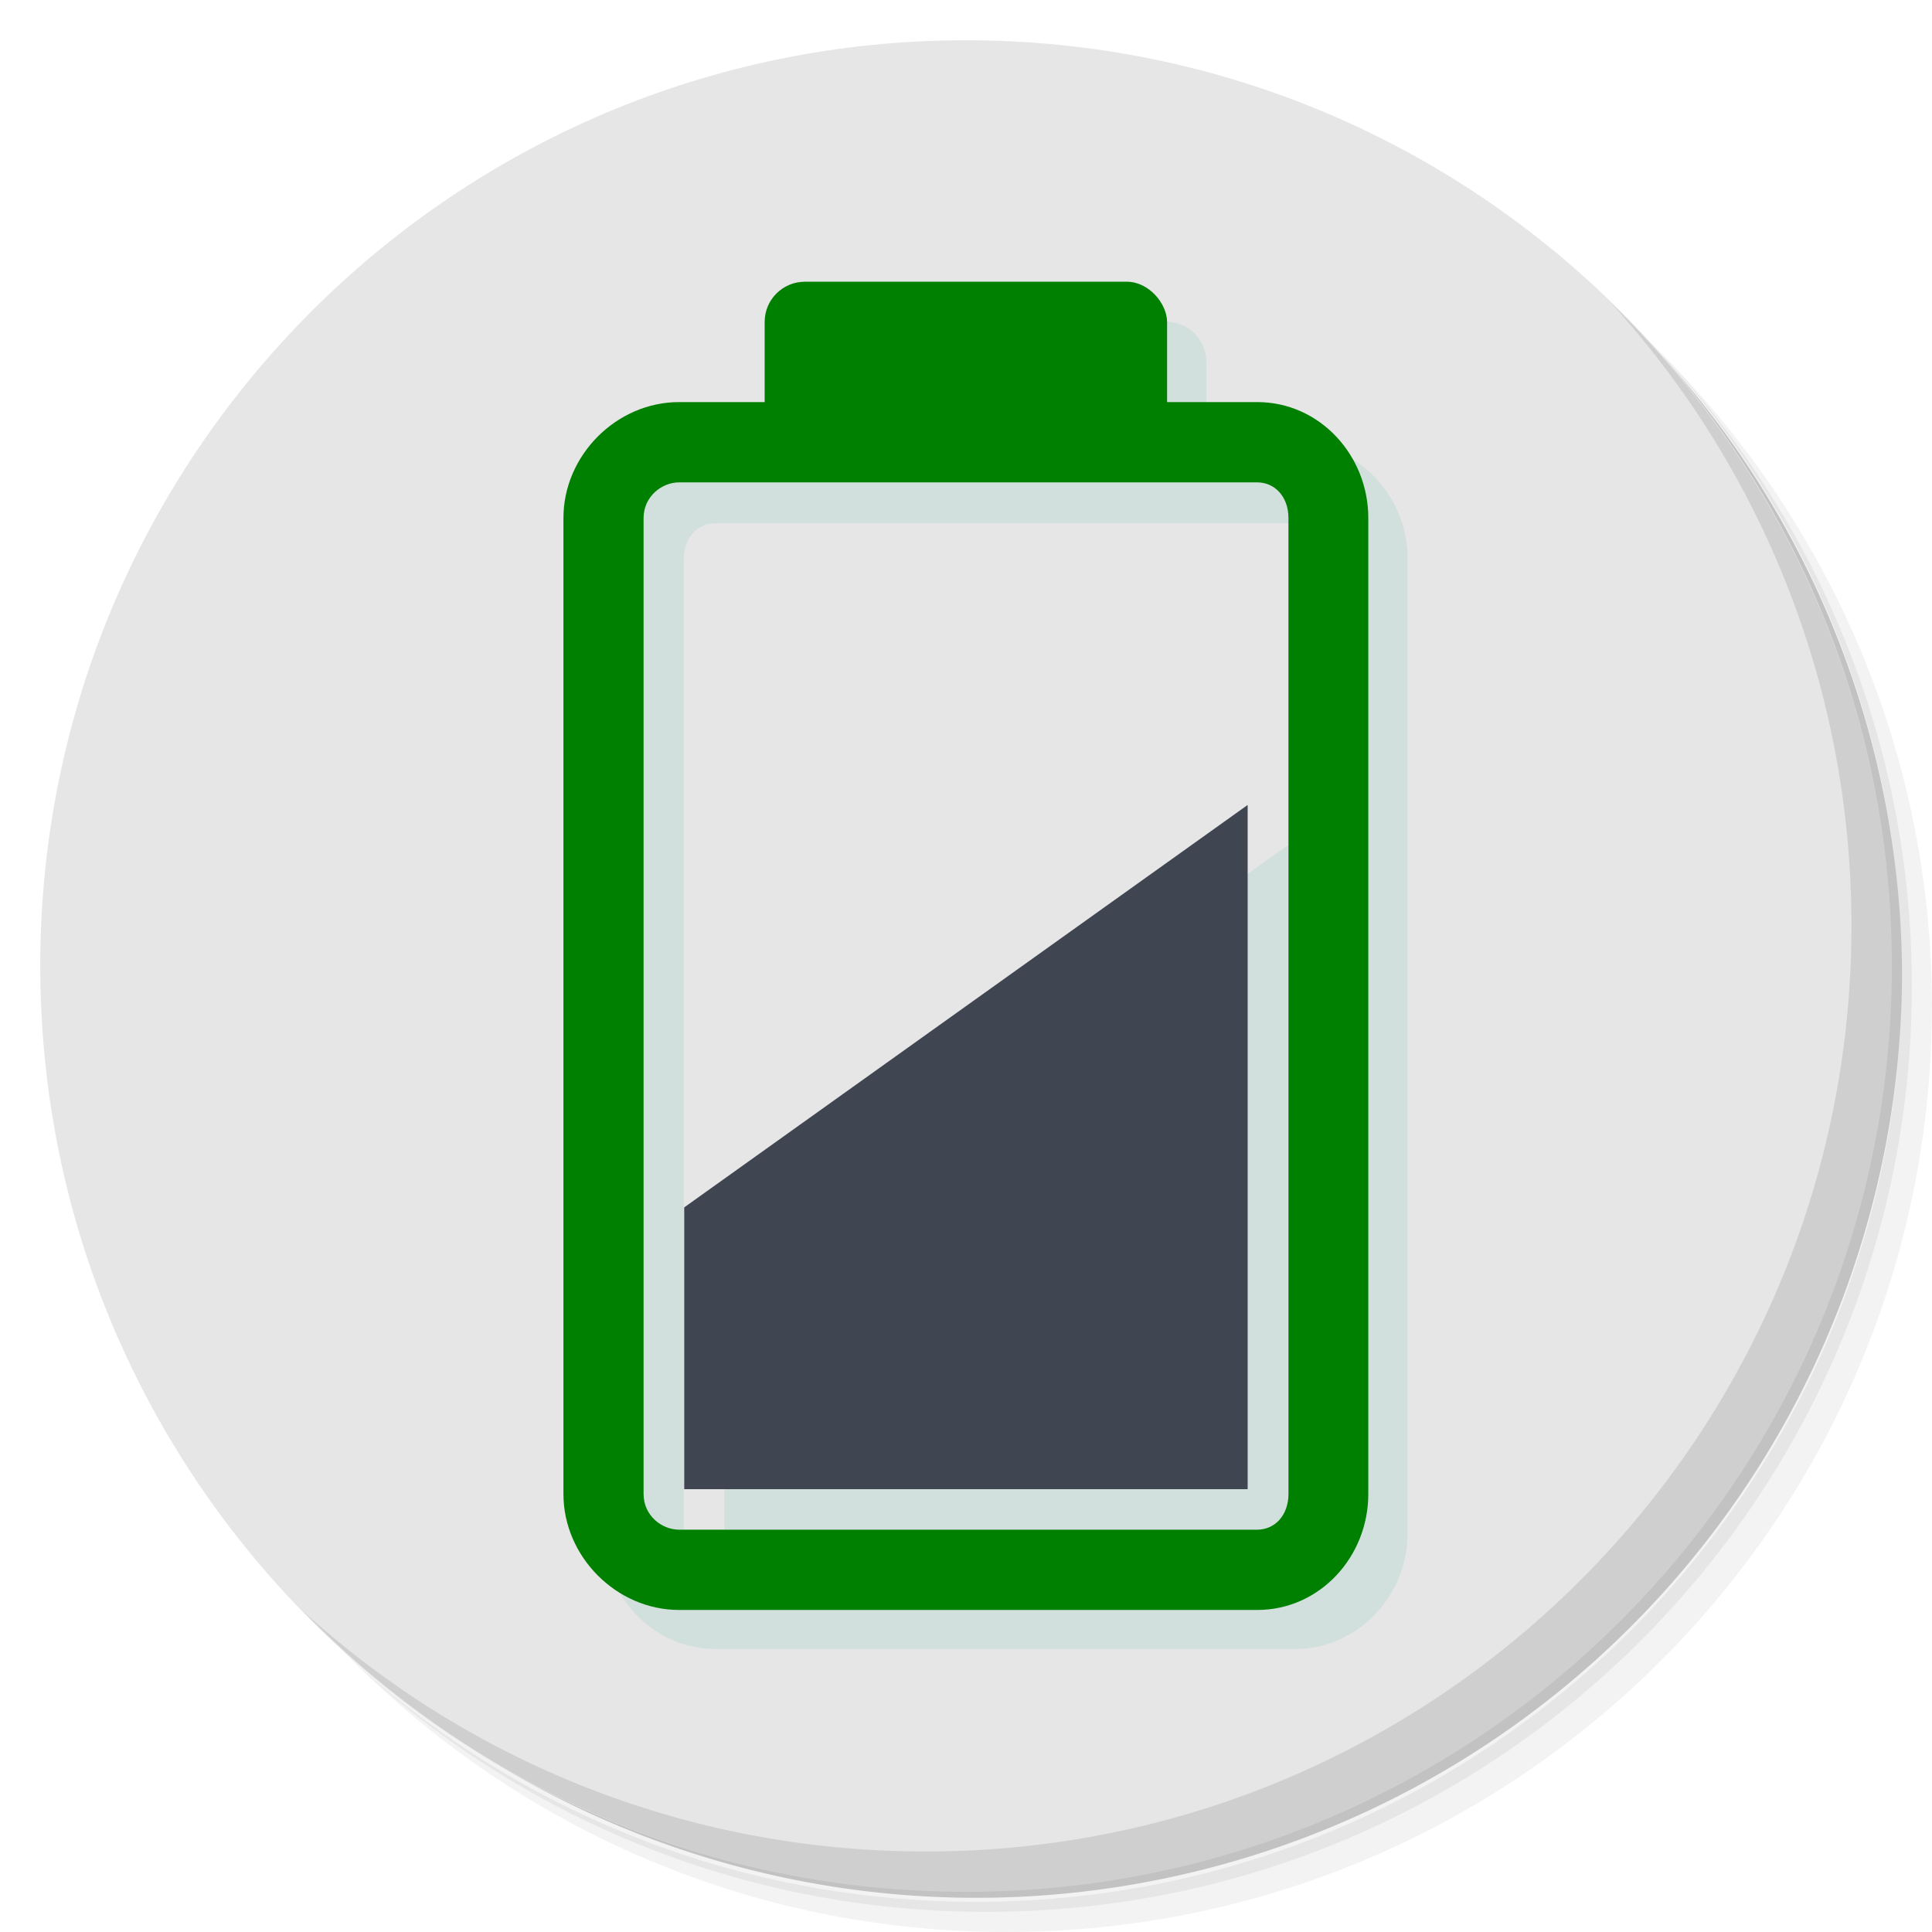 <?xml version="1.0" encoding="UTF-8" standalone="no"?>
<svg
   xmlns:dc="http://purl.org/dc/elements/1.1/"
   xmlns:cc="http://creativecommons.org/ns#"
   xmlns:rdf="http://www.w3.org/1999/02/22-rdf-syntax-ns#"
   xmlns:svg="http://www.w3.org/2000/svg"
   xmlns="http://www.w3.org/2000/svg"
   xmlns:sodipodi="http://sodipodi.sourceforge.net/DTD/sodipodi-0.dtd"
   xmlns:inkscape="http://www.inkscape.org/namespaces/inkscape"
   viewBox="0 0 48 48"
   id="svg2"
   version="1.1"
   inkscape:version="0.92.1 r"
   sodipodi:docname="battery.svg">
  <sodipodi:namedview
     pagecolor="#ffffff"
     bordercolor="#666666"
     borderopacity="1"
     objecttolerance="10"
     gridtolerance="10"
     guidetolerance="10"
     inkscape:pageopacity="0"
     inkscape:pageshadow="2"
     inkscape:window-width="1920"
     inkscape:window-height="1052"
     id="namedview39"
     showgrid="false"
     inkscape:zoom="4.9166667"
     inkscape:cx="24"
     inkscape:cy="23.694915"
     inkscape:window-x="1920"
     inkscape:window-y="0"
     inkscape:window-maximized="1"
     inkscape:current-layer="g27" />
  <defs
     id="defs4">
    <linearGradient
       id="linearGradient3764"
       x1="1"
       x2="47"
       gradientUnits="userSpaceOnUse"
       gradientTransform="matrix(0,-1,1,0,-1.5e-6,48)">
      <stop
         style="stop-color:#46baa7;stop-opacity:1"
         id="stop7" />
      <stop
         offset="1"
         style="stop-color:#55bfae;stop-opacity:1"
         id="stop9" />
    </linearGradient>
  </defs>
  <g
     id="g11">
    <path
       d="m 36.31 5 c 5.859 4.062 9.688 10.831 9.688 18.5 c 0 12.426 -10.07 22.5 -22.5 22.5 c -7.669 0 -14.438 -3.828 -18.5 -9.688 c 1.037 1.822 2.306 3.499 3.781 4.969 c 4.085 3.712 9.514 5.969 15.469 5.969 c 12.703 0 23 -10.298 23 -23 c 0 -5.954 -2.256 -11.384 -5.969 -15.469 c -1.469 -1.475 -3.147 -2.744 -4.969 -3.781 z m 4.969 3.781 c 3.854 4.113 6.219 9.637 6.219 15.719 c 0 12.703 -10.297 23 -23 23 c -6.081 0 -11.606 -2.364 -15.719 -6.219 c 4.16 4.144 9.883 6.719 16.219 6.719 c 12.703 0 23 -10.298 23 -23 c 0 -6.335 -2.575 -12.06 -6.719 -16.219 z"
       style="opacity:0.05"
       id="path13" />
    <path
       d="m 41.28 8.781 c 3.712 4.085 5.969 9.514 5.969 15.469 c 0 12.703 -10.297 23 -23 23 c -5.954 0 -11.384 -2.256 -15.469 -5.969 c 4.113 3.854 9.637 6.219 15.719 6.219 c 12.703 0 23 -10.298 23 -23 c 0 -6.081 -2.364 -11.606 -6.219 -15.719 z"
       style="opacity:0.1"
       id="path15" />
    <path
       d="m 31.25 2.375 c 8.615 3.154 14.75 11.417 14.75 21.13 c 0 12.426 -10.07 22.5 -22.5 22.5 c -9.708 0 -17.971 -6.135 -21.12 -14.75 a 23 23 0 0 0 44.875 -7 a 23 23 0 0 0 -16 -21.875 z"
       style="opacity:0.2"
       id="path17" />
  </g>
  <g
     id="g19"
     style="fill:#e6e6e6;fill-opacity:1">
    <path
       d="m 24 1 c 12.703 0 23 10.297 23 23 c 0 12.703 -10.297 23 -23 23 -12.703 0 -23 -10.297 -23 -23 0 -12.703 10.297 -23 23 -23 z"
       style="fill:#e6e6e6;fill-opacity:1"
       id="path21" />
  </g>
  <g
     id="g23">
    <path
       d="m 40.03 7.531 c 3.712 4.084 5.969 9.514 5.969 15.469 0 12.703 -10.297 23 -23 23 c -5.954 0 -11.384 -2.256 -15.469 -5.969 4.178 4.291 10.01 6.969 16.469 6.969 c 12.703 0 23 -10.298 23 -23 0 -6.462 -2.677 -12.291 -6.969 -16.469 z"
       style="opacity:0.1"
       id="path25" />
  </g>
  <g
     transform="matrix(3.543,0,0,3.543,2.7261596e-8,0.002)"
     id="g27"
     style="fill:#1eaa95;fill-opacity:1">
    <path
       d="m 20.998 7.998 c -0.554 0 -1 0.444 -1 0.998 l 0 2.01 -2.199 0 c -1.558 0 -2.795 1.324 -2.795 2.879 l 0 24.24 c 0 1.555 1.237 2.879 2.795 2.879 l 14.402 0 c 1.558 0 2.803 -1.324 2.803 -2.879 l 0 -24.24 c 0 -1.555 -1.245 -2.879 -2.803 -2.879 l -2.203 0 0 -2.01 c 0 -0.554 -0.446 -0.998 -1 -0.998 l -8 0 z m -3.199 5.01 14.402 0 c 0.437 0 0.803 0.35 0.803 0.879 l 0 24.24 c 0 0.529 -0.366 0.885 -0.803 0.885 l -14.402 0 c -0.437 0 -0.795 -0.355 -0.795 -0.885 l 0 -24.24 c 0 -0.529 0.358 -0.879 0.795 -0.879 z"
       transform="scale(0.282,0.282)"
       style="fill:#1eaa95;opacity:0.1;fill-opacity:1"
       id="path29" />
    <path
       d="m 5.08 10.724 3.951 0 0 -4.798 -3.951 2.822 z"
       style="fill:#1eaa95;opacity:0.1;fill-opacity:1"
       id="path31" />
    <path
       d="m 4.762 2.819 c -0.439 0 -0.811 0.373 -0.811 0.813 l 0 6.844 c 0 0.439 0.372 0.813 0.811 0.813 l 4.054 0 c 0.439 0 0.779 -0.373 0.779 -0.813 l 0 -6.844 c 0 -0.439 -0.34 -0.813 -0.779 -0.813 l -4.054 0 z m 0 0.563 4.054 0 c 0.123 0 0.219 0.1 0.219 0.25 l 0 6.844 c 0 0.15 -0.096 0.25 -0.219 0.25 l -4.054 0 c -0.123 0 -0.249 -0.1 -0.249 -0.25 l 0 -6.844 c 0 -0.15 0.127 -0.25 0.249 -0.25 z"
       style="visibility:visible;fill:#008000;fill-opacity:1;stroke:none;display:inline;color:#000"
       id="path33" />
    <rect
       width="2.822"
       height="1.16"
       x="5.362"
       y="1.975"
       rx="0.282"
       style="fill:#008000;fill-opacity:1"
       id="rect35" />
    <path
       d="m 4.798 10.442 3.951 0 0 -4.798 -3.951 2.822 z"
       style="fill:#404552;fill-opacity:1"
       id="path37" />
  </g>
</svg>
